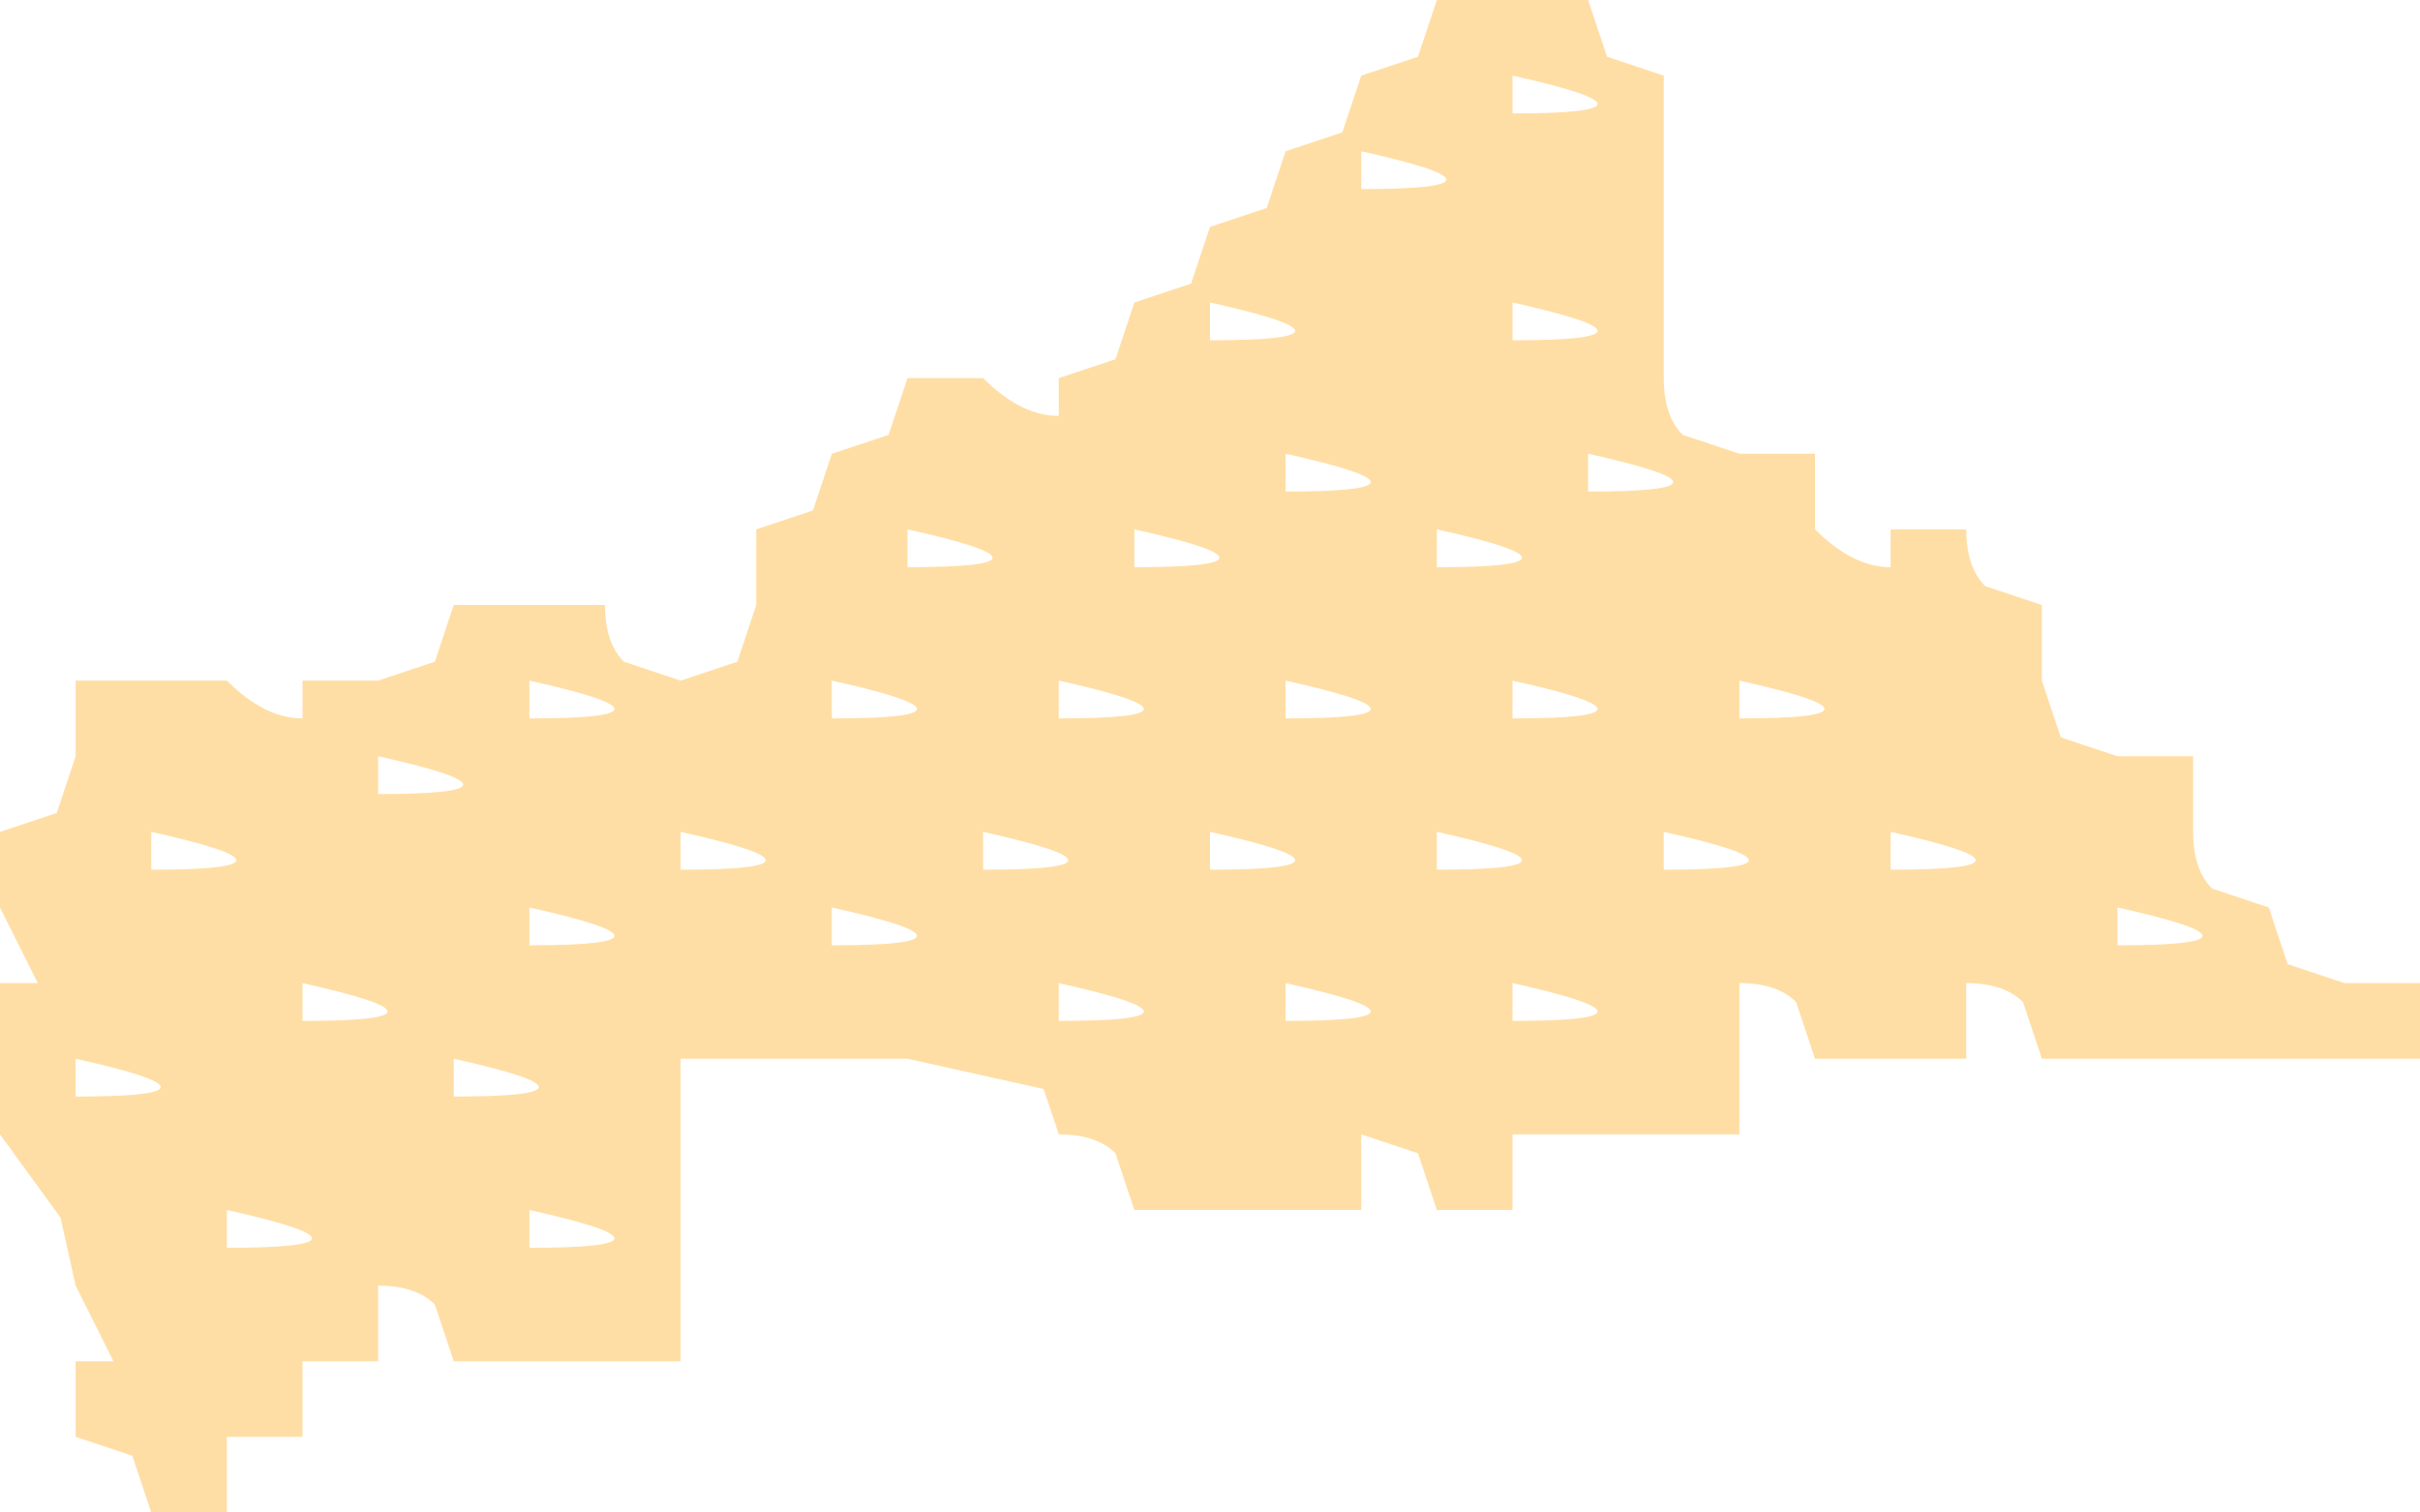 <?xml version="1.0" encoding="UTF-8" standalone="no"?>
<svg xmlns:xlink="http://www.w3.org/1999/xlink" height="20.0px" width="32.0px" xmlns="http://www.w3.org/2000/svg">
  <g transform="matrix(1.0, 0.0, 0.0, 1.0, 0.0, 0.0)">
    <path d="M21.25 0.75 L22.0 1.0 22.0 2.0 22.0 3.0 22.0 4.0 22.0 5.0 Q22.0 5.5 22.25 5.75 L23.0 6.0 24.0 6.0 24.0 7.0 Q24.5 7.5 25.0 7.5 L25.0 7.0 26.0 7.0 Q26.0 7.5 26.25 7.75 L27.0 8.0 27.0 9.0 27.25 9.75 28.0 10.0 29.0 10.0 29.0 11.0 Q29.0 11.5 29.25 11.75 L30.0 12.0 30.25 12.75 31.0 13.0 32.0 13.0 32.0 14.0 31.0 14.0 30.0 14.0 29.0 14.0 28.0 14.0 27.0 14.0 26.75 13.25 Q26.5 13.0 26.0 13.0 L26.0 14.0 25.0 14.0 24.0 14.0 23.75 13.25 Q23.5 13.0 23.0 13.0 L23.0 14.0 23.0 15.0 22.0 15.0 21.0 15.0 20.0 15.0 20.0 16.0 19.0 16.0 18.75 15.25 18.0 15.0 18.0 16.0 17.0 16.0 16.0 16.0 15.0 16.0 14.75 15.25 Q14.5 15.0 14.0 15.0 L13.8 14.4 12.0 14.0 11.0 14.0 10.0 14.0 9.0 14.0 9.0 15.0 9.0 16.0 9.0 17.0 9.0 18.0 8.0 18.0 7.0 18.0 6.0 18.0 5.75 17.25 Q5.5 17.0 5.0 17.0 L5.0 18.0 4.0 18.0 4.0 19.0 3.0 19.0 3.0 20.0 2.0 20.0 1.75 19.25 1.0 19.0 1.0 18.0 1.5 18.0 1.0 17.0 0.8 16.1 0.0 15.0 0.0 14.0 0.0 13.0 0.5 13.0 0.0 12.0 0.0 11.0 0.75 10.75 1.0 10.0 1.0 9.0 2.0 9.0 3.0 9.0 Q3.5 9.5 4.0 9.5 L4.0 9.0 5.0 9.0 5.75 8.75 6.0 8.0 7.0 8.0 8.0 8.0 Q8.0 8.5 8.25 8.75 L9.0 9.0 9.75 8.75 10.0 8.0 10.0 7.0 10.75 6.75 11.0 6.0 11.75 5.75 12.0 5.0 13.0 5.0 Q13.5 5.5 14.0 5.5 L14.0 5.0 14.75 4.75 15.0 4.0 15.75 3.75 16.0 3.0 16.75 2.75 17.0 2.0 17.75 1.75 18.0 1.0 18.75 0.75 19.0 0.0 20.0 0.0 21.0 0.0 21.25 0.75 M7.0 12.0 L7.0 12.5 Q9.25 12.5 7.0 12.0 M11.0 12.5 Q13.25 12.5 11.0 12.0 L11.0 12.5 M14.0 13.5 Q16.25 13.5 14.0 13.0 L14.0 13.5 M17.0 13.0 L17.0 13.5 Q19.25 13.5 17.0 13.0 M20.0 13.0 L20.0 13.5 Q22.25 13.5 20.0 13.0 M3.0 16.0 L3.0 16.5 Q5.25 16.5 3.0 16.0 M1.0 14.5 Q3.25 14.5 1.0 14.0 L1.0 14.5 M4.0 13.0 L4.0 13.5 Q6.25 13.5 4.0 13.0 M7.0 16.0 L7.0 16.5 Q9.25 16.5 7.0 16.0 M6.0 14.5 Q8.25 14.5 6.0 14.0 L6.0 14.5 M7.0 9.0 L7.0 9.5 Q9.25 9.5 7.0 9.0 M9.0 11.0 L9.0 11.5 Q11.25 11.5 9.0 11.0 M5.0 10.0 L5.0 10.5 Q7.25 10.5 5.0 10.0 M2.0 11.0 L2.0 11.5 Q4.25 11.5 2.0 11.0 M17.0 6.0 L17.0 6.5 Q19.25 6.5 17.0 6.0 M20.0 9.0 L20.0 9.5 Q22.25 9.5 20.0 9.0 M17.0 9.5 Q19.25 9.5 17.0 9.0 L17.0 9.5 M19.0 11.5 Q21.25 11.5 19.0 11.0 L19.0 11.5 M16.0 11.0 L16.0 11.5 Q18.25 11.5 16.0 11.0 M19.0 7.5 Q21.25 7.5 19.0 7.0 L19.0 7.5 M14.0 9.5 Q16.25 9.5 14.0 9.0 L14.0 9.5 M11.0 9.5 Q13.25 9.5 11.0 9.0 L11.0 9.5 M13.0 11.5 Q15.25 11.5 13.0 11.0 L13.0 11.5 M12.0 7.0 L12.0 7.5 Q14.25 7.5 12.0 7.0 M15.0 7.0 L15.0 7.5 Q17.25 7.5 15.0 7.0 M20.0 4.0 L20.0 4.5 Q22.25 4.5 20.0 4.0 M16.0 4.0 L16.0 4.5 Q18.25 4.5 16.0 4.0 M20.0 1.0 L20.0 1.5 Q22.25 1.5 20.0 1.0 M18.0 2.0 L18.0 2.5 Q20.25 2.5 18.0 2.0 M28.0 12.0 L28.0 12.5 Q30.25 12.5 28.0 12.0 M21.0 6.5 Q23.25 6.5 21.0 6.0 L21.0 6.5 M22.0 11.0 L22.0 11.5 Q24.25 11.5 22.0 11.0 M23.0 9.0 L23.0 9.5 Q25.25 9.5 23.0 9.0 M25.0 11.0 L25.0 11.5 Q27.25 11.5 25.0 11.0" fill="#ffdea5" fill-rule="evenodd" stroke="none"/>
  </g>
</svg>
